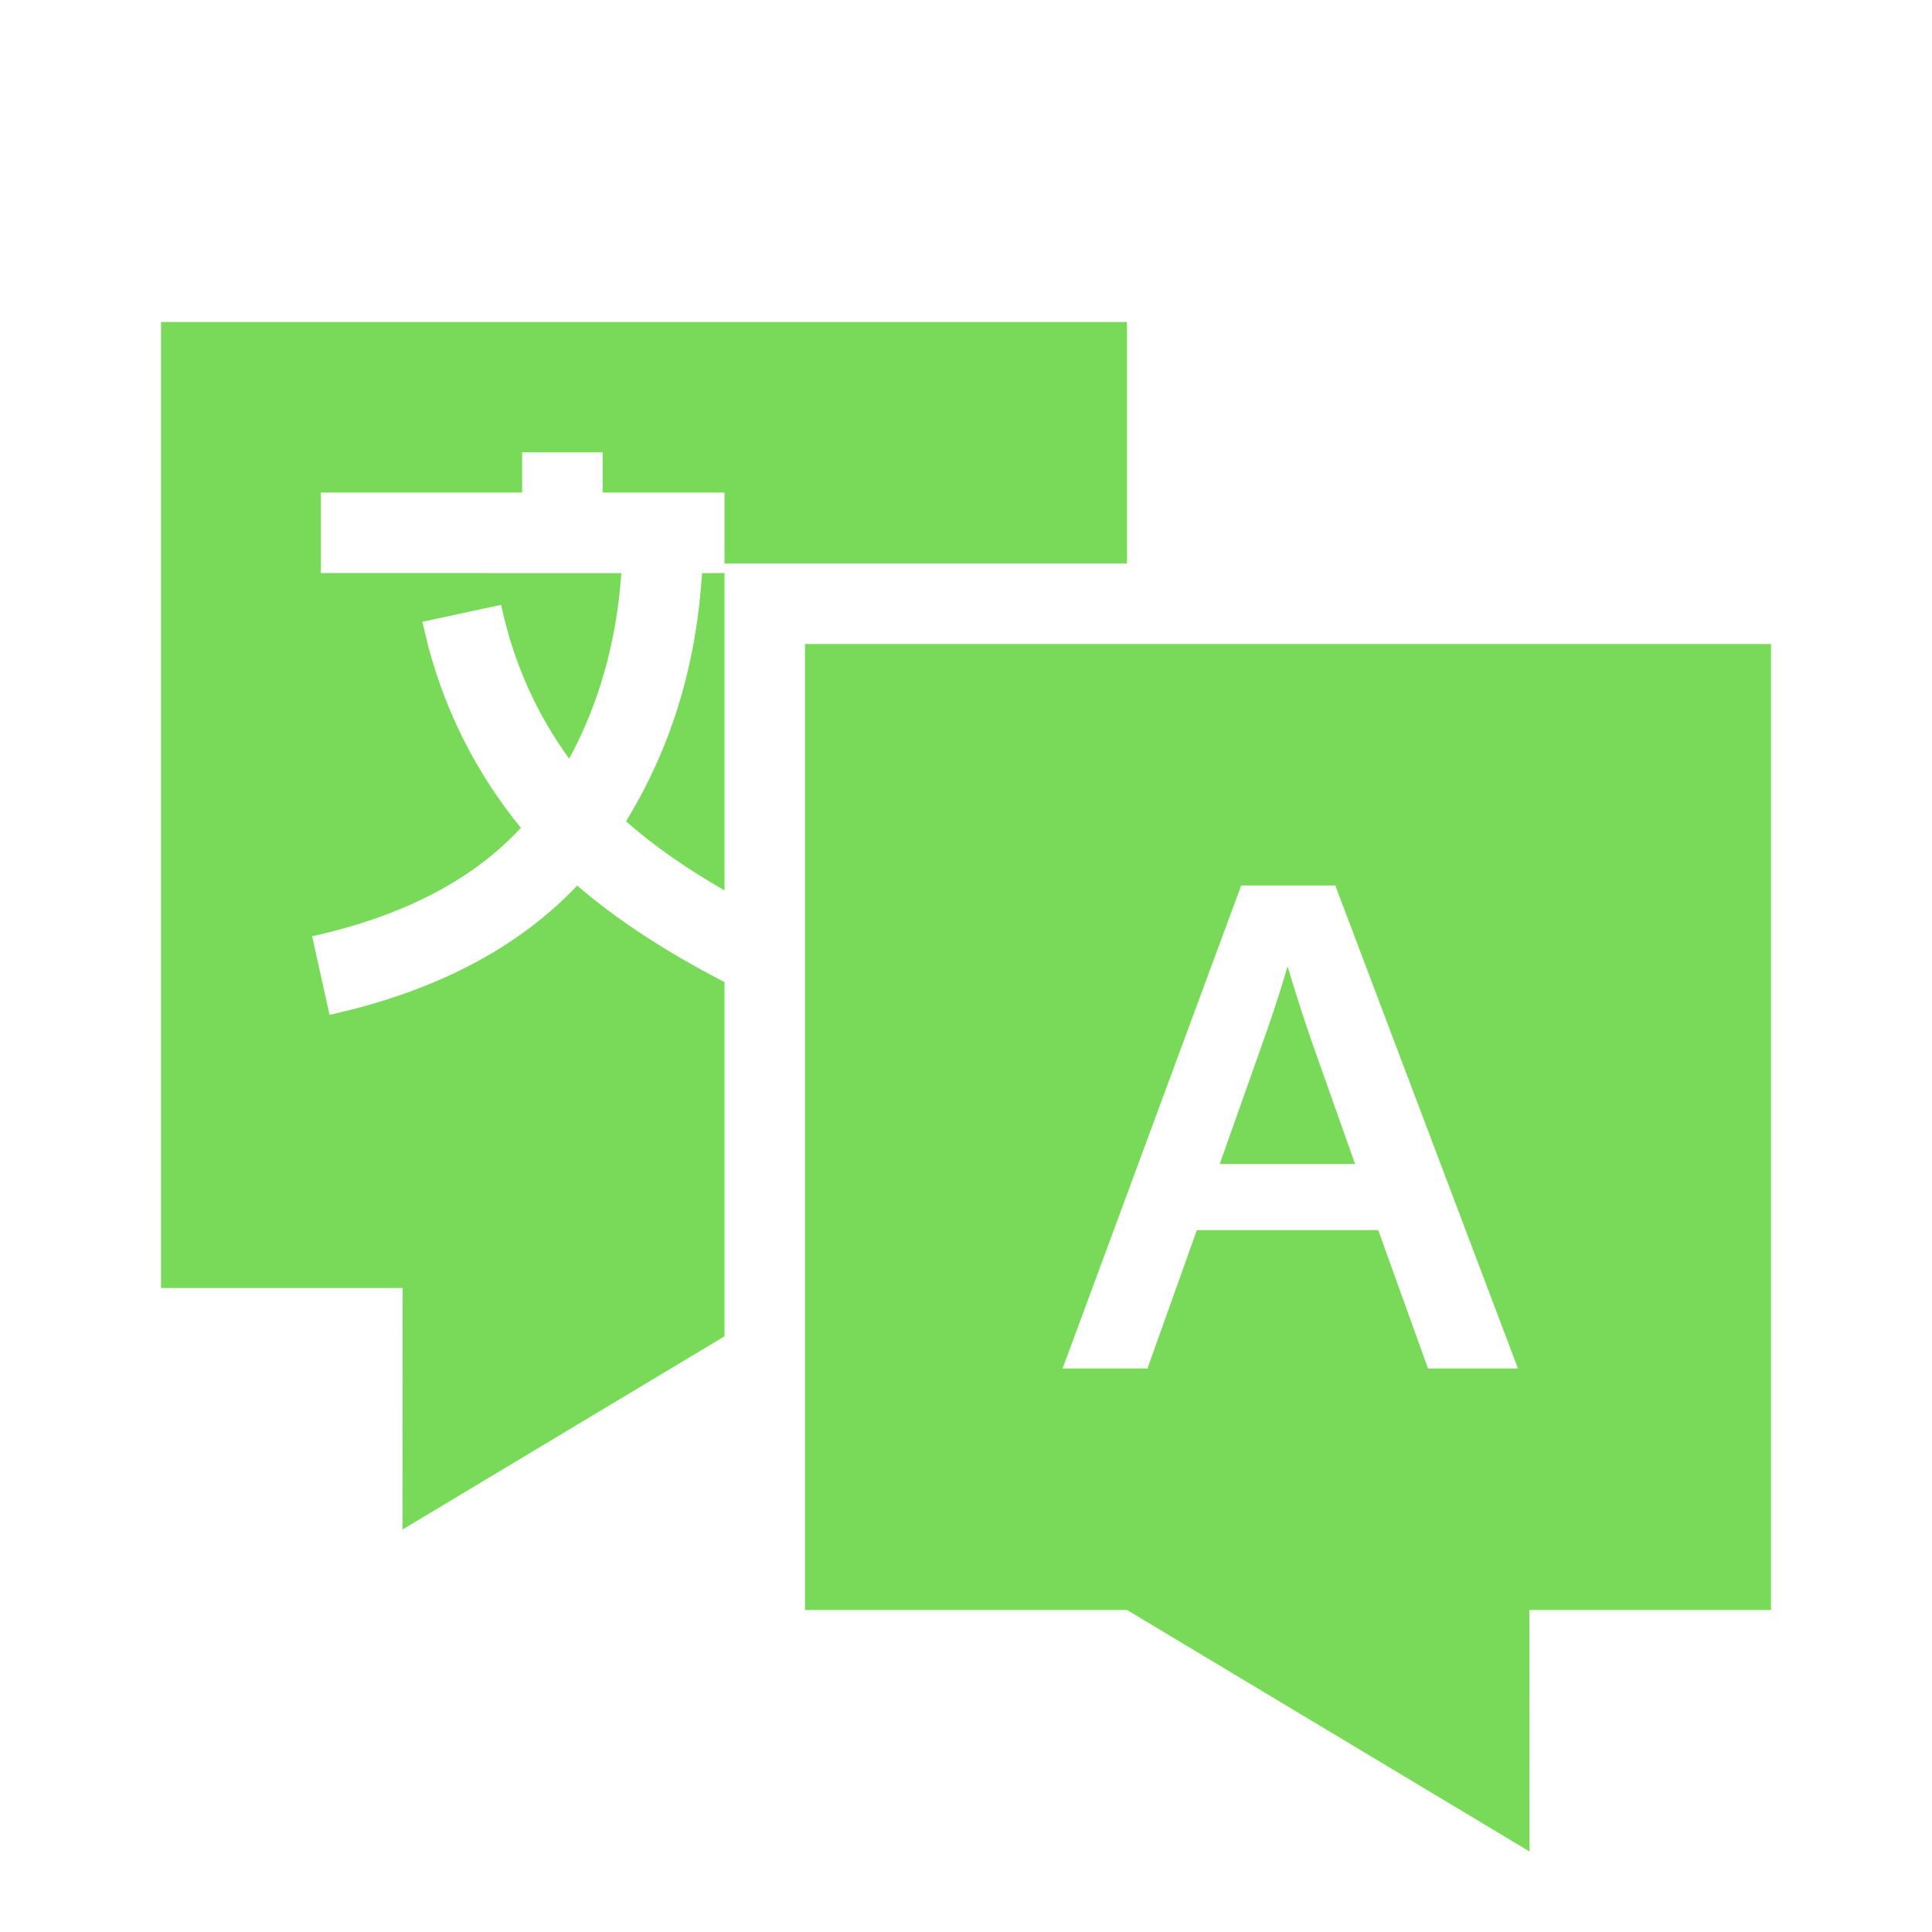 <svg width="36" height="36" viewBox="0 0 36 36" fill="none" xmlns="http://www.w3.org/2000/svg">
<path fill-rule="evenodd" clip-rule="evenodd" d="M33 12V30H28.497L28.5 34.5L21 30H15V12H33ZM21 6V10.5H13.5V24.9L7.5 28.5L7.503 24H3V6H21ZM24.881 16.5H23.128L19.8 25.5H21.381L22.302 22.921H25.681L26.609 25.5H28.285L24.881 16.5ZM23.992 18.005C24.128 18.461 24.273 18.914 24.427 19.364L24.494 19.555L25.25 21.689H22.728L23.484 19.555C23.695 18.966 23.865 18.45 23.992 18.005ZM11.229 8.429H9.729V9.178H5.979V10.678L11.578 10.679C11.488 11.956 11.164 13.107 10.606 14.137C10 13.305 9.583 12.373 9.352 11.339L9.337 11.271L7.87 11.586L7.98 12.044C8.314 13.297 8.891 14.427 9.706 15.426C8.822 16.381 7.554 17.05 5.88 17.432L5.816 17.446L6.141 18.911L6.589 18.803C8.336 18.349 9.731 17.583 10.755 16.501C11.472 17.12 12.361 17.705 13.422 18.259L13.5 18.3V16.592C12.774 16.174 12.162 15.744 11.664 15.304C12.491 13.96 12.961 12.44 13.076 10.755L13.081 10.679L13.5 10.678V9.178H11.229L11.229 8.429Z" fill="#79DA5A"/>
</svg>
